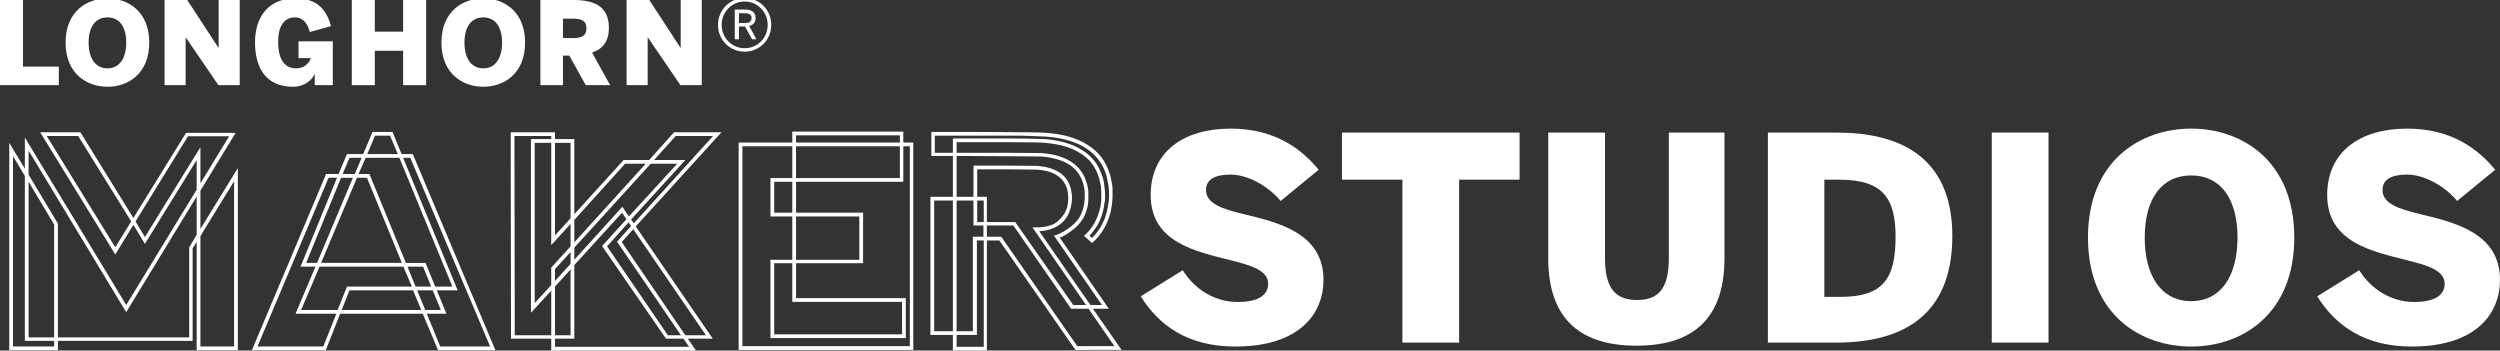 <?xml version="1.0" encoding="utf-8"?>
<!-- Generator: Adobe Illustrator 16.0.0, SVG Export Plug-In . SVG Version: 6.00 Build 0)  -->
<!DOCTYPE svg PUBLIC "-//W3C//DTD SVG 1.1//EN" "http://www.w3.org/Graphics/SVG/1.1/DTD/svg11.dtd">
<svg version="1.1" id="Layer_1" xmlns="http://www.w3.org/2000/svg" xmlns:xlink="http://www.w3.org/1999/xlink" x="0px" y="0px"
	 width="663.964px" height="93.094px" viewBox="0 0 663.964 93.094" enable-background="new 0 0 663.964 93.094"
	 xml:space="preserve">
<rect x="0" y="0" width="663.964" height="93.094" fill="#333333" stroke="none"/>
<g>
	<path fill="#fff" d="M53.229,60.794l9.938-16.15v48.368H52.235V64.273l-1.077,1.656v24.599h-35.78v2.484H2.46V37.936
		l4.141,6.875v-8.283l26.916,44.475l18.719-30.644v-7.868L38.485,64.77l-3.064-5.053l-4.803,7.869L10.658,35.12h10.685
		l14.078,22.775l13.998-22.61h13.168l-9.357,15.322V60.794z M14.386,92.018v-1.49H6.601V46.715l-3.146-5.218v50.521H14.386z
		 M52.235,62.368V52.18L33.517,82.908L7.593,40.006v6.377l7.785,13.003v30.229h34.869V65.68L52.235,62.368z M14.386,89.616v-29.98
		L7.593,48.288v41.328H14.386z M30.618,65.68l4.224-6.873L20.763,36.114h-8.364L30.618,65.68z M38.485,62.948l14.744-23.853v9.607
		l7.618-12.506H49.916l-13.914,22.61L38.485,62.948z M62.173,92.018V48.123L53.229,62.7v29.318H62.173z"/>
	<path fill="#fff" d="M66.892,93.012l19.713-46.794h3.312l2.236-5.301h4.306l2.485-5.88h5.301l2.401,5.88h2.982l21.947,52.095
		h-15.239l-4.059-9.691H90.33l-3.809,9.691H66.892z M85.857,92.018l3.48-8.697H78.487l5.302-12.505h-3.977l9.691-23.604h-2.236
		L68.385,92.018H85.857z M89.669,82.329l2.484-6.213h17.228l-2.237-5.3H84.866l-4.888,11.513H89.669z M81.303,69.822h2.899
		l9.525-22.609H90.58L81.303,69.822z M85.279,69.822h21.45l-9.276-22.609h-2.65L85.279,69.822z M111.864,82.329l-2.152-5.219H92.815
		l-2.07,5.219H111.864z M96.046,41.911h-3.23l-1.822,4.308h3.23L96.046,41.911z M120.146,76.116l-14.079-34.205h-8.944l-1.905,4.308
		h2.896l9.691,23.604h5.218l2.567,6.294H120.146z M105.652,40.917l-2.07-4.886h-3.975l-2.071,4.886H105.652z M130.167,92.018
		l-21.202-50.107h-1.903l14.493,35.199h-5.549l2.566,6.211h-5.217l3.561,8.697H130.167z M112.361,70.816h-4.141l2.153,5.3h4.141
		L112.361,70.816z M117.083,82.329l-2.154-5.219h-4.142l2.154,5.219H117.083z"/>
	<path fill="#fff" d="M168.845,60.131l20.457,29.815h-6.626l2.154,3.147H146.4v-3.147h-10.685l-0.083-54.827h11.762v1.822h5.136
		v19.96l13.084-14.411h6.791l6.626-7.371h12.59L168.845,60.131z M146.4,89.037V77.194l-5.384,5.879V36.942h5.384v-0.828h-9.773
		l0.083,52.923H146.4z M146.4,71.065l5.136-5.633v-5.963l-5.136,5.632V37.936h-4.389v42.569l4.389-4.804V71.065z M147.395,37.936
		v24.598l4.142-4.555V37.936H147.395z M183.008,92.1l-1.491-2.153h-4.64l-16.978-24.598l6.46-7.122l-1.159-1.739l-12.67,13.913
		v19.546h-0.498h-4.638V92.1H183.008z M151.536,66.923l-4.142,4.556v3.146l4.142-4.555V66.923z M147.395,76.116v12.921h4.142V71.561
		L147.395,76.116z M152.53,65.764v3.229l12.753-14.079l1.738,2.567l12.838-13.997h-7.038L152.53,65.764z M152.53,58.393v5.963
		l18.966-20.871h-5.466L152.53,58.393z M167.603,60.049l-0.664-0.994l-5.715,6.377l16.152,23.604h3.478L163.876,64.19
		L167.603,60.049z M182.013,89.037h5.467l-19.297-28.159l-3.064,3.396L182.013,89.037z M179.446,36.114l-5.715,6.377h8.281
		l-14.41,15.819l0.745,0.993l21.037-23.189H179.446z"/>
	<path fill="#fff" d="M196.176,92.929V37.853h14.245v-2.899h29.483v2.899h2.65v55.076H196.176z M241.644,91.935V38.847h-1.739
		v9.441h-28.491v8.2h17.808v13.417h-17.808v9.275h29.153v10.602h-35.944V68.994h5.799V57.482h-5.799V47.294h5.799v-8.448H197.17
		v53.088H241.644z M210.421,56.488v-8.2h-4.805v8.2H210.421z M239.573,88.788v-8.613h-29.152v-10.27h-4.805v18.883H239.573z
		 M238.993,37.853v-1.905h-27.58v1.905H238.993z M238.993,47.294v-8.448h-27.58v8.448H238.993z M228.227,68.994V57.482h-16.813
		v11.512H228.227z"/>
	<path fill="#fff" d="M262.099,93.094h-9.027v-4.141h-5.963V52.264h5.963v-10.85h-5.715v-6.377h10.437
		c2.759,0,5.437,0.014,8.033,0.041c2.595,0.028,4.444,0.042,5.549,0.042c1.16,0,2.388,0.014,3.687,0.042
		c1.296,0.028,2.25,0.07,2.856,0.124c4.472,0.332,8.088,1.381,10.85,3.148c2.981,1.822,4.97,4.417,5.962,7.785
		c0.11,0.221,0.22,0.608,0.332,1.159c0.109,0.552,0.221,1.16,0.332,1.822c0.055,0.387,0.082,0.925,0.082,1.615
		c0,0.691,0,1.091,0,1.2c0,0.884-0.098,1.934-0.291,3.147c-0.192,1.215-0.509,2.348-0.951,3.396
		c-0.939,2.318-2.236,4.223-3.894,5.714l-0.331,0.248l-2.152-1.905l0.414-0.33c1.38-1.27,2.429-2.816,3.146-4.639
		c0.498-1.214,0.828-2.456,0.994-3.727v-0.083c0.055-0.386,0.082-0.772,0.082-1.159c0-0.386,0-0.772,0-1.16
		c0-0.054-0.014-0.317-0.039-0.787c-0.029-0.468-0.043-0.841-0.043-1.118c-0.111-0.44-0.206-0.897-0.289-1.367
		c-0.084-0.468-0.182-0.841-0.29-1.118c-0.829-2.815-2.484-4.969-4.97-6.46c-2.319-1.491-5.439-2.402-9.357-2.733
		c-0.443-0.055-1.532-0.096-3.273-0.124c-1.736-0.027-3.768-0.042-6.087-0.042c-2.318,0-4.75,0-7.288,0c-2.54,0-4.803,0-6.791,0
		v2.816c2.042,0,4.307,0,6.791,0c2.486,0,4.859,0,7.124,0c2.264,0,4.224,0.014,5.88,0.042c1.657,0.028,2.65,0.042,2.981,0.042
		c3.146,0.276,5.658,1.02,7.535,2.232c2.098,1.322,3.479,3.141,4.142,5.455l0.249,0.744c0.055,0.22,0.095,0.441,0.124,0.661
		c0.026,0.22,0.069,0.441,0.123,0.662c0,0.22,0.015,0.744,0.043,1.571c0.026,0.827-0.014,1.626-0.124,2.396v0.083
		c-0.166,0.883-0.415,1.681-0.744,2.396c-0.555,1.434-1.493,2.701-2.818,3.803c-1.324,1.102-2.623,1.928-3.894,2.479l13.004,18.846
		h-4.224l7.619,10.933H285.62l-20.209-29.07h-3.312V93.094z M248.103,53.258v34.701h4.969V53.258H248.103z M289.348,62.616
		l0.661,0.58c1.437-1.379,2.539-3.035,3.313-4.969c0.386-0.994,0.689-2.084,0.911-3.271c0.22-1.187,0.331-2.166,0.331-2.94
		c0-0.109-0.015-0.509-0.041-1.2c-0.028-0.69-0.07-1.202-0.125-1.533c-0.11-0.606-0.221-1.159-0.33-1.656
		c-0.111-0.497-0.196-0.883-0.248-1.16c-0.994-3.091-2.846-5.493-5.55-7.205c-2.65-1.656-6.129-2.65-10.436-2.982
		c-0.993-0.054-3.118-0.137-6.377-0.248h-23.19v4.555h4.804v-3.81h11.348c1.435,0,2.884,0,4.347,0c1.465,0,2.789,0.014,3.977,0.042
		c1.188,0.028,2.222,0.055,3.104,0.083c0.884,0.029,1.465,0.042,1.741,0.042c3.976,0.332,7.231,1.298,9.771,2.899
		c2.649,1.602,4.444,3.921,5.385,6.957c0.055,0.056,0.15,0.373,0.288,0.953c0.138,0.58,0.235,1.174,0.29,1.781
		c0.055,0.276,0.096,0.662,0.124,1.159c0.026,0.497,0.042,0.774,0.042,0.828c0,0.443,0,0.857,0,1.243s-0.055,0.773-0.166,1.159
		v0.082c-0.166,1.438-0.496,2.763-0.994,3.977c-0.331,0.883-0.761,1.711-1.282,2.484C290.52,61.237,289.955,61.954,289.348,62.616z
		 M289.596,81.002h3.065l-12.756-18.447l0.664-0.166c1.268-0.441,2.578-1.201,3.934-2.279c1.351-1.076,2.276-2.279,2.773-3.607
		c0.166-0.33,0.289-0.689,0.373-1.076s0.179-0.773,0.289-1.162v-0.082c0.111-0.663,0.165-1.396,0.165-2.197
		c0-0.802-0.028-1.313-0.083-1.534c-0.054-0.22-0.082-0.414-0.082-0.58c0-0.166-0.055-0.358-0.165-0.581
		c0-0.166-0.057-0.415-0.165-0.746c-0.663-2.1-1.906-3.73-3.727-4.892c-1.769-1.104-4.142-1.796-7.123-2.073
		c-0.331,0-1.312-0.012-2.939-0.041c-1.629-0.027-3.575-0.041-5.839-0.041c-2.265,0-4.638-0.013-7.124-0.042
		c-2.484-0.027-4.749-0.042-6.791-0.042v10.85h4.473v-8.282h0.414c0.166,0,1.061,0,2.692,0c1.627,0,3.422,0,5.382,0
		s3.797,0.014,5.509,0.041c1.712,0.029,2.733,0.042,3.064,0.042c2.207,0.166,4.084,0.72,5.631,1.66
		c1.545,0.942,2.568,2.298,3.065,4.069c0.109,0.277,0.177,0.552,0.207,0.83c0.026,0.277,0.068,0.554,0.123,0.831
		c0.055,0.332,0.082,0.664,0.082,0.996c0,0.996-0.11,1.854-0.331,2.573v0.083c-0.11,0.443-0.222,0.804-0.33,1.079
		c-0.609,1.606-1.615,2.853-3.022,3.737c-1.409,0.885-3.078,1.383-5.01,1.494L289.596,81.002z M254.065,53.258v34.701h4.307V62.866
		h2.817v-2.982h-2.651v-6.625H254.065z M254.065,92.1h7.206V63.859h-1.823v25.095h-5.383V92.1z M285.041,81.002h3.396L274.192,60.38
		h0.91h0.744c2.32-0.11,4.016-0.648,5.093-1.615c1.077-0.966,1.809-1.946,2.196-2.939c0.055-0.166,0.109-0.317,0.166-0.456
		c0.054-0.137,0.109-0.29,0.164-0.455v-0.083c0.166-0.718,0.249-1.519,0.249-2.401c0-0.111-0.028-0.441-0.083-0.994
		c-0.055-0.552-0.138-0.994-0.249-1.326c-0.495-1.545-1.406-2.733-2.731-3.561c-1.215-0.828-2.927-1.325-5.134-1.491
		c-0.277,0-1.148-0.013-2.61-0.042c-1.464-0.027-3.078-0.042-4.846-0.042s-3.47,0-5.108,0c-1.64,0-2.78,0-3.422,0v7.289h2.567v6.709
		h7.537L285.041,81.002z M259.531,58.973h1.74v-5.715h-1.74V58.973z M286.118,91.935h9.855l-6.876-9.938h-4.638l-15.321-22.113
		h-7.04v2.982h3.811L286.118,91.935z"/>
</g>
<g>
	<g>
		<path fill="#fff" d="M302.968,78.698l11.153-6.934c3.316,5.352,8.817,8.441,14.62,8.441c4.598,0,8.064-1.356,8.064-4.823
			c0-3.542-4.446-4.898-9.948-6.255c-9.119-2.336-21.252-4.673-21.252-17.334c0-11.38,8.591-17.635,21.252-17.635
			c11.832,0,18.916,5.501,23.362,10.928l-10.099,8.289c-3.09-3.768-8.516-7.008-13.339-7.008c-4.296,0-6.481,1.432-6.481,4.069
			c0,3.692,4.371,5.05,9.873,6.405c9.118,2.186,21.327,4.975,21.327,17.484c0,8.894-6.255,17.711-23.438,17.711
			C315.327,92.038,307.715,86.31,302.968,78.698z"/>
		<path fill="#fff" d="M372.455,90.983V47.724h-16.053v-12.51h47.178v12.51h-16.053v43.259H372.455z"/>
		<path fill="#fff" d="M411.191,68.6V35.214h15.073v33.31c0,7.688,2.486,11.154,8.516,11.154s8.44-3.467,8.44-11.154v-33.31
			h14.771V68.6c0,14.771-7.084,23.211-23.362,23.211S411.191,83.371,411.191,68.6z"/>
		<path fill="#fff" d="M469.524,90.983V35.214h18.313c16.579,0,30.673,6.331,30.673,27.507c0,21.931-14.319,28.262-30.673,28.262
			H469.524z M484.521,78.849h4.146c11.379,0,14.771-4.673,14.771-15.978c0-10.324-3.467-15.147-14.922-15.147h-3.994V78.849z"/>
		<path fill="#fff" d="M528.986,90.983V35.214h15.072v55.769H528.986z"/>
		<path fill="#fff" d="M554.535,63.098c0-20.423,13.942-28.939,27.432-28.939c13.415,0,27.357,8.516,27.357,28.939
			c0,20.424-13.942,28.939-27.357,28.939C568.478,92.038,554.535,83.522,554.535,63.098z M594.251,63.098
			c0-10.25-4.446-16.504-12.284-16.504c-7.913,0-12.359,6.254-12.359,16.504s4.446,16.881,12.359,16.881
			C589.805,79.979,594.251,73.348,594.251,63.098z"/>
		<path fill="#fff" d="M615.431,78.698l11.153-6.934c3.316,5.352,8.817,8.441,14.62,8.441c4.598,0,8.064-1.356,8.064-4.823
			c0-3.542-4.446-4.898-9.948-6.255c-9.119-2.336-21.252-4.673-21.252-17.334c0-11.38,8.591-17.635,21.252-17.635
			c11.832,0,18.916,5.501,23.362,10.928l-10.099,8.289c-3.09-3.768-8.516-7.008-13.339-7.008c-4.296,0-6.481,1.432-6.481,4.069
			c0,3.692,4.371,5.05,9.873,6.405c9.118,2.186,21.327,4.975,21.327,17.484c0,8.894-6.255,17.711-23.438,17.711
			C627.79,92.038,620.178,86.31,615.431,78.698z"/>
	</g>
</g>
<g>
	<g>
		<path fill="#fff" d="M0,22.617V0h6.113v17.696h9.505v4.921H0z"/>
		<path fill="#fff" d="M17.422,11.308c0-8.283,5.654-11.736,11.125-11.736c5.44,0,11.095,3.454,11.095,11.736
			s-5.654,11.736-11.095,11.736C23.076,23.044,17.422,19.591,17.422,11.308z M33.529,11.308c0-4.156-1.804-6.693-4.982-6.693
			c-3.209,0-5.013,2.537-5.013,6.693c0,4.157,1.804,6.846,5.013,6.846C31.726,18.154,33.529,15.465,33.529,11.308z"/>
		<path fill="#fff" d="M43.706,22.617V0h6.021l8.282,12.684h0.062V0h5.593v22.617H58.01L49.36,9.963H49.3v12.653H43.706z"/>
		<path fill="#fff" d="M67.729,11.217c0-7.091,3.912-11.645,10.636-11.645c4.279,0,7.947,1.437,9.536,7.366l-5.593,1.559
			c-0.887-2.904-2.201-3.882-3.974-3.882c-2.231,0-4.462,1.467-4.462,6.51c0,6.327,3.117,7.029,4.737,7.029
			c1.956,0,3.331-1.069,3.973-2.72h-3.301v-4.462h9.108v11.645h-4.799v-2.995H83.53c-0.306,1.1-2.293,3.423-5.686,3.423
			C70.632,23.044,67.729,18.032,67.729,11.217z"/>
		<path fill="#fff" d="M93.432,0h6.113v8.405h7.519V0h6.112v22.617h-6.112v-9.139h-7.519v9.139h-6.113V0z"/>
		<path fill="#fff" d="M117.24,11.308c0-8.283,5.654-11.736,11.125-11.736c5.44,0,11.095,3.454,11.095,11.736
			s-5.654,11.736-11.095,11.736C122.895,23.044,117.24,19.591,117.24,11.308z M133.348,11.308c0-4.156-1.804-6.693-4.982-6.693
			c-3.209,0-5.013,2.537-5.013,6.693c0,4.157,1.804,6.846,5.013,6.846C131.544,18.154,133.348,15.465,133.348,11.308z"/>
		<path fill="#fff" d="M143.524,22.617V0h8.833c5.808,0,9.353,1.925,9.353,7.366c0,3.545-1.497,5.593-4.462,6.602l4.798,8.649
			h-6.479l-4.37-7.855h-1.681v7.855H143.524z M149.516,10.116h2.628c2.507,0,3.606-0.703,3.606-2.598s-1.1-2.567-3.606-2.567h-2.628
			V10.116z"/>
		<path fill="#fff" d="M166.417,22.617V0h6.021l8.282,12.684h0.062V0h5.593v22.617h-5.654l-8.649-12.653h-0.061v12.653H166.417z"
			/>
		<path fill="#fff" d="M190.684,6.602c0-3.943,3.148-7.121,7.091-7.121c3.943,0,7.061,3.148,7.061,7.121
			s-3.117,7.121-7.061,7.121C193.802,13.723,190.684,10.575,190.684,6.602z M203.888,6.602c0-3.423-2.721-6.205-6.113-6.205
			c-3.423,0-6.112,2.781-6.112,6.205c0,3.454,2.689,6.204,6.112,6.204C201.198,12.806,203.888,10.055,203.888,6.602z M195.146,2.537
			h2.751c1.772,0,2.781,0.794,2.781,2.201c0,1.284-0.673,1.925-1.712,2.139l1.926,3.545h-1.162l-1.864-3.393h-1.619v3.393h-1.101
			V2.537z M197.836,6.112c1.101,0,1.772-0.336,1.772-1.345c0-0.917-0.672-1.253-1.803-1.253h-1.559v2.598H197.836z"/>
	</g>
</g>
</svg>

